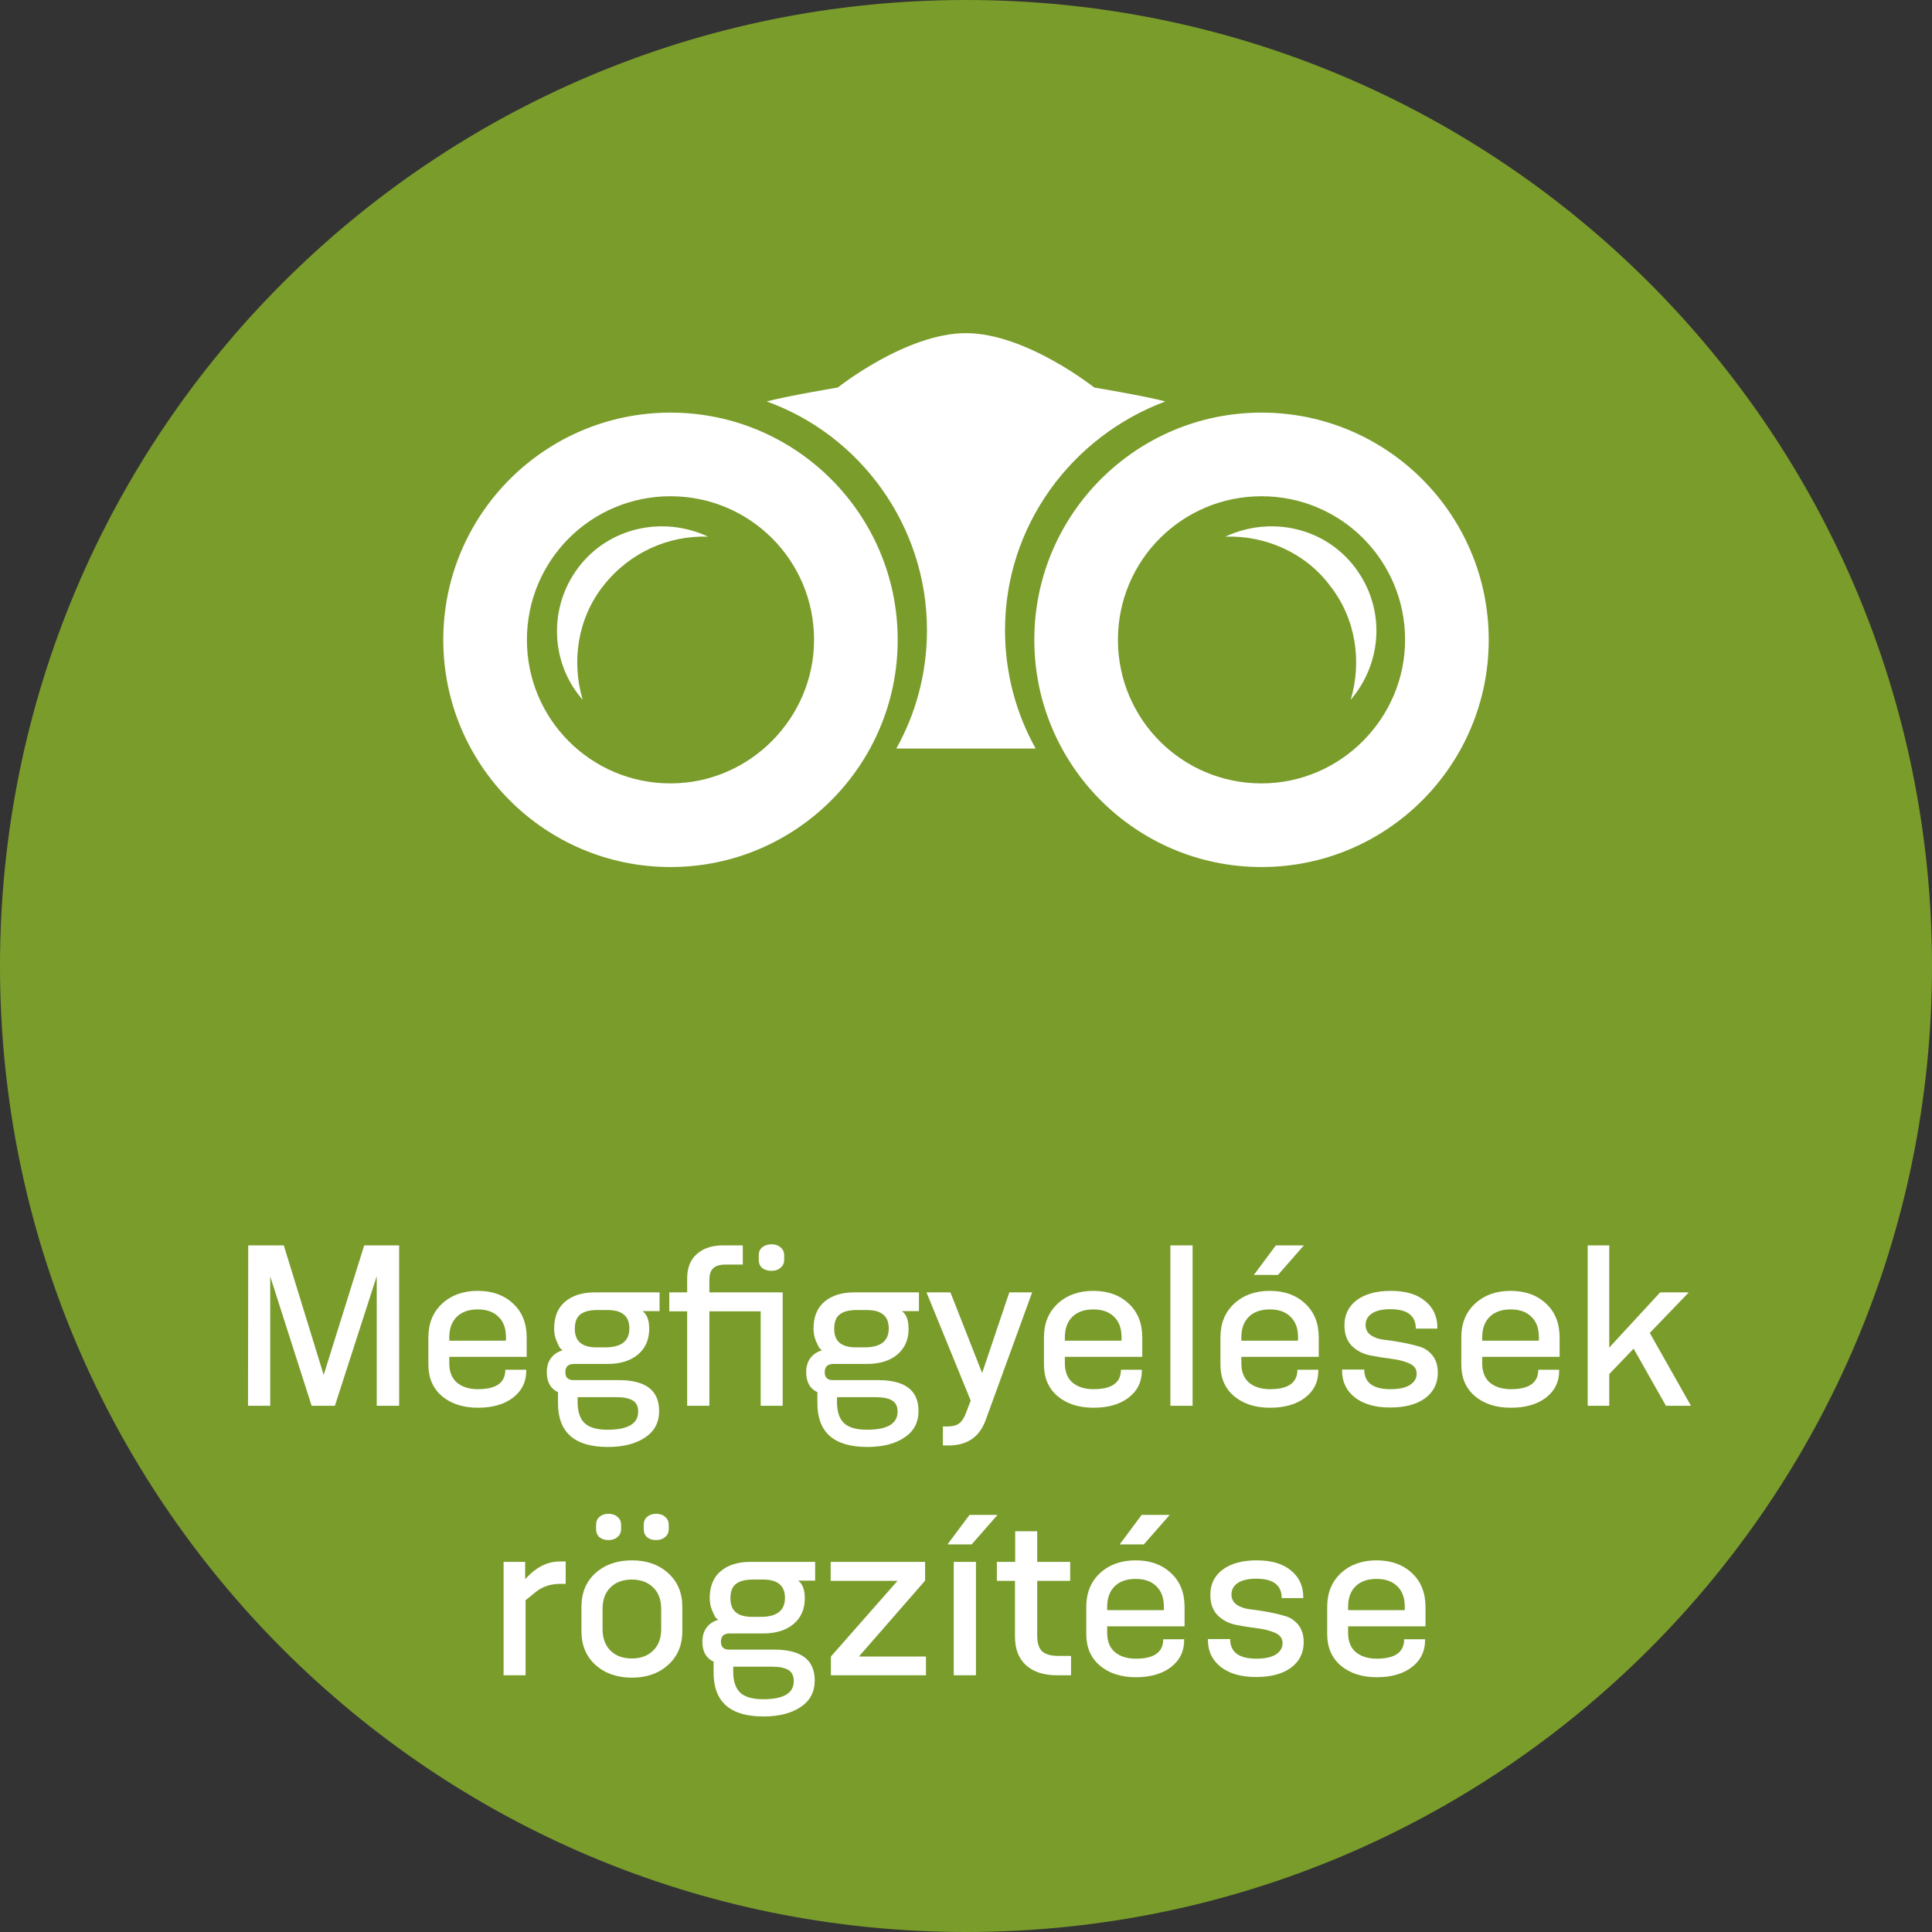 <?xml version="1.0" encoding="UTF-8" standalone="no"?>
<!-- Generator: Adobe Illustrator 19.1.0, SVG Export Plug-In . SVG Version: 6.00 Build 0)  -->

<svg
   xmlns:dc="http://purl.org/dc/elements/1.1/"
   xmlns:cc="http://creativecommons.org/ns#"
   xmlns:rdf="http://www.w3.org/1999/02/22-rdf-syntax-ns#"
   xmlns:svg="http://www.w3.org/2000/svg"
   xmlns="http://www.w3.org/2000/svg"
   xmlns:sodipodi="http://sodipodi.sourceforge.net/DTD/sodipodi-0.dtd"
   xmlns:inkscape="http://www.inkscape.org/namespaces/inkscape"
   version="1.1"
   id="Calque_1"
   x="0px"
   y="0px"
   viewBox="-330 571.3 138.6 138.6"
   xml:space="preserve"
   sodipodi:docname="main_menu_logo_report_sighting-hu.svg"
   inkscape:version="0.92.4 (5da689c313, 2019-01-14)"
   width="138.6"
   height="138.6"><rect x="-330" y="571.3" width="138.6" height="138.6" fill="#333333" stroke="none"/><defs
   id="defs67" /><sodipodi:namedview
   pagecolor="#ffffff"
   bordercolor="#666666"
   borderopacity="1"
   objecttolerance="10"
   gridtolerance="10"
   guidetolerance="10"
   inkscape:pageopacity="0"
   inkscape:pageshadow="2"
   inkscape:window-width="2400"
   inkscape:window-height="1271"
   id="namedview65"
   showgrid="false"
   inkscape:zoom="4"
   inkscape:cx="-31.424988"
   inkscape:cy="69.350001"
   inkscape:window-x="2391"
   inkscape:window-y="-9"
   inkscape:window-maximized="1"
   inkscape:current-layer="Calque_1"
   fit-margin-top="0"
   fit-margin-left="0"
   fit-margin-right="0"
   fit-margin-bottom="0" /><style
   type="text/css"
   id="style2">
	.st0{fill:#7A9C2B;}
	.st1{fill:#FFFFFF;}
</style><g
   id="g6"
   transform="translate(0,-0.1)"><path
     class="st0"
     d="m -330,640.7 c 0,-38.3 31,-69.3 69.3,-69.3 38.3,0 69.3,31 69.3,69.3 0,38.3 -31,69.3 -69.3,69.3 -38.3,0 -69.3,-31 -69.3,-69.3"
     id="path4"
     style="fill:#7a9c2b;fill-opacity:1"
     inkscape:connector-curvature="0" /></g><g
   id="g62"
   transform="translate(0,-4.2)"><g
     id="g44"><path
       class="st1"
       d="m -246.4,604.3 c -1.5,-0.4 -5.1,-1 -5.1,-1 0,0 -4.9,-3.9 -9.2,-3.9 -4.3,0 -9.2,3.9 -9.2,3.9 0,0 -3.6,0.6 -5.1,1 6.7,2.4 11.5,8.9 11.5,16.4 0,3.1 -0.8,6 -2.2,8.5 h 10 c -1.4,-2.5 -2.2,-5.4 -2.2,-8.5 0,-7.5 4.8,-13.9 11.5,-16.4"
       id="path42"
       inkscape:connector-curvature="0"
       style="fill:#ffffff" /></g><g
     id="g48"><path
       class="st1"
       d="m -281.9,605.1 c -9,0 -16.3,7.3 -16.3,16.3 0,9 7.3,16.3 16.3,16.3 9,0 16.3,-7.3 16.3,-16.3 0,-9 -7.3,-16.3 -16.3,-16.3 m 0,26.6 c -5.7,0 -10.3,-4.6 -10.3,-10.3 0,-5.7 4.6,-10.3 10.3,-10.3 5.7,0 10.3,4.6 10.3,10.3 0,5.6 -4.6,10.3 -10.3,10.3"
       id="path46"
       inkscape:connector-curvature="0"
       style="fill:#ffffff" /></g><g
     id="g52"><path
       class="st1"
       d="m -288.5,616.2 c -2.2,2.9 -2,6.9 0.3,9.5 -0.8,-2.7 -0.4,-5.8 1.5,-8.2 1.9,-2.4 4.7,-3.6 7.5,-3.5 -3.2,-1.5 -7.1,-0.7 -9.3,2.2"
       id="path50"
       inkscape:connector-curvature="0"
       style="fill:#ffffff" /></g><g
     id="g56"><path
       class="st1"
       d="m -239.5,605.1 c -9,0 -16.3,7.3 -16.3,16.3 0,9 7.3,16.3 16.3,16.3 9,0 16.3,-7.3 16.3,-16.3 0,-9 -7.3,-16.3 -16.3,-16.3 m 0,26.6 c -5.7,0 -10.3,-4.6 -10.3,-10.3 0,-5.7 4.6,-10.3 10.3,-10.3 5.7,0 10.3,4.6 10.3,10.3 0,5.6 -4.6,10.3 -10.3,10.3"
       id="path54"
       inkscape:connector-curvature="0"
       style="fill:#ffffff" /></g><g
     id="g60"><path
       class="st1"
       d="m -242.1,614 c 2.8,-0.1 5.7,1.1 7.5,3.5 1.9,2.4 2.3,5.5 1.5,8.2 2.3,-2.7 2.5,-6.6 0.3,-9.5 -2.2,-2.9 -6.1,-3.7 -9.3,-2.2"
       id="path58"
       inkscape:connector-curvature="0"
       style="fill:#ffffff" /></g></g><g
   aria-label="Megfigyelések 
rögzítése"
   style="font-style:normal;font-variant:normal;font-weight:normal;font-stretch:normal;font-size:15.467px;line-height:1.25;font-family:KonsensMedium;-inkscape-font-specification:'KonsensMedium, Normal';font-variant-ligatures:normal;font-variant-caps:normal;font-variant-numeric:normal;font-feature-settings:normal;text-align:center;letter-spacing:0px;word-spacing:0px;writing-mode:lr-tb;text-anchor:middle;fill:#ffffff;fill-opacity:1;stroke:none"
   id="text73"><path
     d="m -301.365,672.15 h -1.609 v -9.295 l -3.001,9.295 h -1.67 l -2.97,-9.28 v 9.28 h -1.593 l 0.015,-11.507 h 2.552 l 2.861,9.295 2.908,-9.295 h 2.506 z"
     style=""
     id="path831" /><path
     d="m -292.248,669.567 v 0.077 q 0,1.191 -0.943,1.918 -0.943,0.727 -2.521,0.727 -1.578,0 -2.567,-0.82 -0.99,-0.835 -0.99,-2.274 v -1.949 q 0,-1.516 0.99,-2.428 0.99,-0.913 2.552,-0.913 1.562,0 2.537,0.913 0.974,0.897 0.974,2.444 v 1.377 h -5.553 v 0.464 q 0,0.913 0.557,1.392 0.572,0.464 1.5,0.464 1.964,0 1.964,-1.392 z m -1.454,-2.088 v -0.247 q 0,-0.959 -0.541,-1.469 -0.526,-0.526 -1.485,-0.526 -0.959,0 -1.5,0.526 -0.541,0.526 -0.541,1.485 v 0.232 z"
     style=""
     id="path833" /><path
     d="m -285.778,671.531 h -2.784 v 0.356 q 0,1.005 0.479,1.485 0.495,0.495 1.67,0.495 2.196,0 2.196,-1.299 0,-0.572 -0.402,-0.804 -0.387,-0.232 -1.16,-0.232 z m -1.438,-3.573 h 0.634 q 1.732,0 1.732,-1.361 0,-1.315 -1.562,-1.315 h -0.758 q -0.789,0 -1.191,0.309 -0.402,0.294 -0.402,1.052 0,1.315 1.547,1.315 z m 0.789,1.191 h -2.397 q -0.619,0 -0.619,0.588 0,0.572 0.588,0.572 h 3.248 q 2.892,0 2.892,2.212 0,1.237 -1.005,1.902 -1.005,0.681 -2.676,0.681 -3.573,0 -3.573,-3.14 v -0.789 q -0.804,-0.371 -0.804,-1.438 0,-0.619 0.309,-1.021 0.309,-0.402 0.82,-0.541 -0.062,-0.046 -0.17,-0.155 -0.093,-0.124 -0.263,-0.526 -0.17,-0.402 -0.17,-0.882 0,-1.268 0.789,-1.933 0.789,-0.665 2.134,-0.665 h 4.64 v 1.346 h -1.222 q 0.479,0.34 0.479,1.268 0,1.175 -0.82,1.856 -0.804,0.665 -2.181,0.665 z"
     style=""
     id="path835" /><path
     d="m -273.851,672.15 h -1.578 v -6.774 h -3.681 v 6.774 h -1.593 v -6.774 h -1.284 v -1.361 h 1.284 v -1.005 q 0,-1.145 0.696,-1.748 0.696,-0.619 1.887,-0.619 h 1.407 v 1.377 h -1.253 q -0.588,0 -0.866,0.263 -0.278,0.247 -0.278,0.835 v 0.897 h 5.259 z m 0.108,-10.796 v 0.325 q 0,0.356 -0.263,0.572 -0.247,0.217 -0.634,0.217 -0.418,0 -0.681,-0.201 -0.247,-0.217 -0.247,-0.588 v -0.325 q 0,-0.371 0.247,-0.572 0.263,-0.217 0.681,-0.217 0.387,0 0.634,0.217 0.263,0.217 0.263,0.572 z"
     style=""
     id="path837" /><path
     d="m -267.17,671.531 h -2.784 v 0.356 q 0,1.005 0.479,1.485 0.495,0.495 1.67,0.495 2.196,0 2.196,-1.299 0,-0.572 -0.402,-0.804 -0.387,-0.232 -1.16,-0.232 z m -1.438,-3.573 h 0.634 q 1.732,0 1.732,-1.361 0,-1.315 -1.562,-1.315 h -0.758 q -0.789,0 -1.191,0.309 -0.402,0.294 -0.402,1.052 0,1.315 1.547,1.315 z m 0.789,1.191 h -2.397 q -0.619,0 -0.619,0.588 0,0.572 0.588,0.572 h 3.248 q 2.892,0 2.892,2.212 0,1.237 -1.005,1.902 -1.005,0.681 -2.676,0.681 -3.573,0 -3.573,-3.14 v -0.789 q -0.804,-0.371 -0.804,-1.438 0,-0.619 0.309,-1.021 0.309,-0.402 0.82,-0.541 -0.062,-0.046 -0.17,-0.155 -0.093,-0.124 -0.263,-0.526 -0.17,-0.402 -0.17,-0.882 0,-1.268 0.789,-1.933 0.789,-0.665 2.134,-0.665 h 4.64 v 1.346 h -1.222 q 0.479,0.34 0.479,1.268 0,1.175 -0.82,1.856 -0.804,0.665 -2.181,0.665 z"
     style=""
     id="path839" /><path
     d="m -261.94,674.996 h -0.418 v -1.361 h 0.309 q 0.557,0 0.851,-0.217 0.294,-0.217 0.479,-0.711 l 0.356,-0.928 -3.171,-7.764 h 1.717 l 2.274,5.785 1.949,-5.785 h 1.639 l -3.31,9.094 q -0.65,1.887 -2.676,1.887 z"
     style=""
     id="path841" /><path
     d="m -248.087,669.567 v 0.077 q 0,1.191 -0.943,1.918 -0.943,0.727 -2.521,0.727 -1.578,0 -2.567,-0.82 -0.99,-0.835 -0.99,-2.274 v -1.949 q 0,-1.516 0.99,-2.428 0.99,-0.913 2.552,-0.913 1.562,0 2.537,0.913 0.974,0.897 0.974,2.444 v 1.377 h -5.553 v 0.464 q 0,0.913 0.557,1.392 0.572,0.464 1.5,0.464 1.964,0 1.964,-1.392 z m -1.454,-2.088 v -0.247 q 0,-0.959 -0.541,-1.469 -0.526,-0.526 -1.485,-0.526 -0.959,0 -1.5,0.526 -0.541,0.526 -0.541,1.485 v 0.232 z"
     style=""
     id="path843" /><path
     d="m -244.444,672.15 h -1.593 v -11.507 h 1.593 z"
     style=""
     id="path845" /><path
     d="m -235.426,669.567 v 0.077 q 0,1.191 -0.943,1.918 -0.943,0.727 -2.521,0.727 -1.578,0 -2.567,-0.82 -0.99,-0.835 -0.99,-2.274 v -1.949 q 0,-1.516 0.99,-2.428 0.99,-0.913 2.552,-0.913 1.562,0 2.537,0.913 0.974,0.897 0.974,2.444 v 1.377 h -5.553 v 0.464 q 0,0.913 0.557,1.392 0.572,0.464 1.5,0.464 1.964,0 1.964,-1.392 z m -1.454,-2.088 v -0.247 q 0,-0.959 -0.541,-1.469 -0.526,-0.526 -1.485,-0.526 -0.959,0 -1.5,0.526 -0.541,0.526 -0.541,1.485 v 0.232 z m -1.438,-4.717 h -1.732 l 1.578,-2.119 h 2.011 z"
     style=""
     id="path847" /><path
     d="m -226.884,666.613 h -1.547 q 0,-1.392 -1.825,-1.392 -0.866,0 -1.33,0.309 -0.449,0.309 -0.449,0.82 0,0.479 0.387,0.742 0.387,0.263 0.959,0.325 0.572,0.062 1.237,0.186 0.681,0.124 1.253,0.294 0.572,0.155 0.959,0.634 0.387,0.479 0.387,1.253 0,1.145 -0.913,1.825 -0.913,0.665 -2.506,0.665 -1.609,0 -2.537,-0.727 -0.913,-0.727 -0.913,-1.918 v -0.077 h 1.593 q 0,1.407 1.887,1.407 0.897,0 1.377,-0.294 0.495,-0.309 0.495,-0.82 0,-0.51 -0.541,-0.742 -0.526,-0.232 -1.284,-0.325 -0.758,-0.093 -1.531,-0.247 -0.758,-0.155 -1.299,-0.681 -0.526,-0.541 -0.526,-1.469 0,-1.145 0.882,-1.81 0.897,-0.665 2.444,-0.665 1.593,0 2.459,0.727 0.882,0.711 0.882,1.918 z"
     style=""
     id="path849" /><path
     d="m -218.147,669.567 v 0.077 q 0,1.191 -0.943,1.918 -0.943,0.727 -2.521,0.727 -1.578,0 -2.567,-0.82 -0.99,-0.835 -0.99,-2.274 v -1.949 q 0,-1.516 0.99,-2.428 0.99,-0.913 2.552,-0.913 1.562,0 2.537,0.913 0.974,0.897 0.974,2.444 v 1.377 h -5.553 v 0.464 q 0,0.913 0.557,1.392 0.572,0.464 1.5,0.464 1.964,0 1.964,-1.392 z m -1.454,-2.088 v -0.247 q 0,-0.959 -0.541,-1.469 -0.526,-0.526 -1.485,-0.526 -0.959,0 -1.5,0.526 -0.541,0.526 -0.541,1.485 v 0.232 z"
     style=""
     id="path851" /><path
     d="m -208.692,672.15 h -1.794 l -2.32,-4.099 -1.748,1.825 v 2.274 h -1.547 v -11.507 h 1.547 v 7.331 l 3.65,-3.959 h 2.057 l -2.799,2.908 z"
     style=""
     id="path853" /><path
     d="m -292.295,691.483 h -1.578 v -8.135 h 1.547 v 1.237 l 0.371,-0.371 q 0.974,-0.897 2.119,-0.897 h 0.418 v 1.609 h -0.402 q -1.052,0 -1.794,0.619 l -0.681,0.557 z"
     style=""
     id="path855" /><path
     d="m -282.566,688.158 v -1.438 q 0,-0.99 -0.588,-1.547 -0.572,-0.557 -1.516,-0.557 -0.959,0 -1.531,0.557 -0.572,0.557 -0.572,1.547 v 1.438 q 0,0.99 0.572,1.562 0.572,0.557 1.531,0.557 0.943,0 1.516,-0.557 0.588,-0.557 0.588,-1.562 z m 1.516,-1.578 v 1.732 q 0,1.516 -1.021,2.428 -1.005,0.913 -2.598,0.913 -1.593,0 -2.614,-0.913 -1.005,-0.913 -1.005,-2.428 v -1.732 q 0,-1.516 1.005,-2.428 1.021,-0.913 2.614,-0.913 1.593,0 2.598,0.913 1.021,0.913 1.021,2.428 z m -4.393,-5.893 v 0.309 q 0,0.356 -0.263,0.572 -0.247,0.217 -0.634,0.217 -0.402,0 -0.65,-0.201 -0.247,-0.217 -0.247,-0.588 v -0.309 q 0,-0.371 0.247,-0.572 0.247,-0.217 0.65,-0.217 0.387,0 0.634,0.217 0.263,0.217 0.263,0.572 z m 3.418,0 v 0.309 q 0,0.356 -0.263,0.572 -0.247,0.217 -0.634,0.217 -0.402,0 -0.65,-0.201 -0.247,-0.217 -0.247,-0.588 v -0.309 q 0,-0.371 0.247,-0.572 0.247,-0.217 0.65,-0.217 0.387,0 0.634,0.217 0.263,0.217 0.263,0.572 z"
     style=""
     id="path857" /><path
     d="m -274.616,690.865 h -2.784 v 0.356 q 0,1.005 0.479,1.485 0.495,0.495 1.67,0.495 2.196,0 2.196,-1.299 0,-0.572 -0.402,-0.804 -0.387,-0.232 -1.16,-0.232 z m -1.438,-3.573 h 0.634 q 1.732,0 1.732,-1.361 0,-1.315 -1.562,-1.315 h -0.758 q -0.789,0 -1.191,0.309 -0.402,0.294 -0.402,1.052 0,1.315 1.547,1.315 z m 0.789,1.191 h -2.397 q -0.619,0 -0.619,0.588 0,0.572 0.588,0.572 h 3.248 q 2.892,0 2.892,2.212 0,1.237 -1.005,1.902 -1.005,0.681 -2.676,0.681 -3.573,0 -3.573,-3.14 v -0.789 q -0.804,-0.371 -0.804,-1.438 0,-0.619 0.309,-1.021 0.309,-0.402 0.82,-0.541 -0.062,-0.046 -0.17,-0.155 -0.093,-0.124 -0.263,-0.526 -0.17,-0.402 -0.17,-0.882 0,-1.268 0.789,-1.933 0.789,-0.665 2.134,-0.665 h 4.64 v 1.346 h -1.222 q 0.479,0.34 0.479,1.268 0,1.175 -0.82,1.856 -0.804,0.665 -2.181,0.665 z"
     style=""
     id="path859" /><path
     d="m -263.571,691.483 h -6.821 v -1.346 l 4.779,-5.429 h -4.795 v -1.361 h 6.774 v 1.346 l -4.748,5.444 h 4.81 z"
     style=""
     id="path861" /><path
     d="m -260.295,682.095 h -1.732 l 1.578,-2.119 h 2.011 z m 0.309,9.388 h -1.593 v -8.135 h 1.593 z"
     style=""
     id="path863" /><path
     d="m -253.166,691.483 h -1.021 q -1.392,0 -2.196,-0.711 -0.804,-0.711 -0.804,-2.073 v -3.99 h -1.299 v -1.361 h 1.315 v -2.196 h 1.578 v 2.196 h 2.366 v 1.361 h -2.366 v 3.913 q 0,0.804 0.356,1.145 0.371,0.325 1.145,0.325 h 0.928 z"
     style=""
     id="path865" /><path
     d="m -245.051,688.9 v 0.077 q 0,1.191 -0.943,1.918 -0.943,0.727 -2.521,0.727 -1.578,0 -2.567,-0.82 -0.99,-0.835 -0.99,-2.274 v -1.949 q 0,-1.516 0.99,-2.428 0.99,-0.913 2.552,-0.913 1.562,0 2.537,0.913 0.974,0.897 0.974,2.444 v 1.377 h -5.553 v 0.464 q 0,0.913 0.557,1.392 0.572,0.464 1.5,0.464 1.964,0 1.964,-1.392 z m -1.454,-2.088 v -0.247 q 0,-0.959 -0.541,-1.469 -0.526,-0.526 -1.485,-0.526 -0.959,0 -1.5,0.526 -0.541,0.526 -0.541,1.485 v 0.232 z m -1.438,-4.717 h -1.732 l 1.578,-2.119 h 2.011 z"
     style=""
     id="path867" /><path
     d="m -236.505,685.946 h -1.547 q 0,-1.392 -1.825,-1.392 -0.866,0 -1.33,0.309 -0.449,0.309 -0.449,0.82 0,0.479 0.387,0.742 0.387,0.263 0.959,0.325 0.572,0.062 1.237,0.186 0.681,0.124 1.253,0.294 0.572,0.155 0.959,0.634 0.387,0.479 0.387,1.253 0,1.145 -0.913,1.825 -0.913,0.665 -2.506,0.665 -1.609,0 -2.537,-0.727 -0.913,-0.727 -0.913,-1.918 v -0.077 h 1.593 q 0,1.407 1.887,1.407 0.897,0 1.377,-0.294 0.495,-0.309 0.495,-0.82 0,-0.51 -0.541,-0.742 -0.526,-0.232 -1.284,-0.325 -0.758,-0.093 -1.531,-0.247 -0.758,-0.155 -1.299,-0.681 -0.526,-0.541 -0.526,-1.469 0,-1.145 0.882,-1.81 0.897,-0.665 2.444,-0.665 1.593,0 2.459,0.727 0.882,0.711 0.882,1.918 z"
     style=""
     id="path869" /><path
     d="m -227.768,688.9 v 0.077 q 0,1.191 -0.943,1.918 -0.943,0.727 -2.521,0.727 -1.578,0 -2.567,-0.82 -0.99,-0.835 -0.99,-2.274 v -1.949 q 0,-1.516 0.99,-2.428 0.99,-0.913 2.552,-0.913 1.562,0 2.537,0.913 0.974,0.897 0.974,2.444 v 1.377 h -5.553 v 0.464 q 0,0.913 0.557,1.392 0.572,0.464 1.5,0.464 1.964,0 1.964,-1.392 z m -1.454,-2.088 v -0.247 q 0,-0.959 -0.541,-1.469 -0.526,-0.526 -1.485,-0.526 -0.959,0 -1.5,0.526 -0.541,0.526 -0.541,1.485 v 0.232 z"
     style=""
     id="path871" /></g>





</svg>